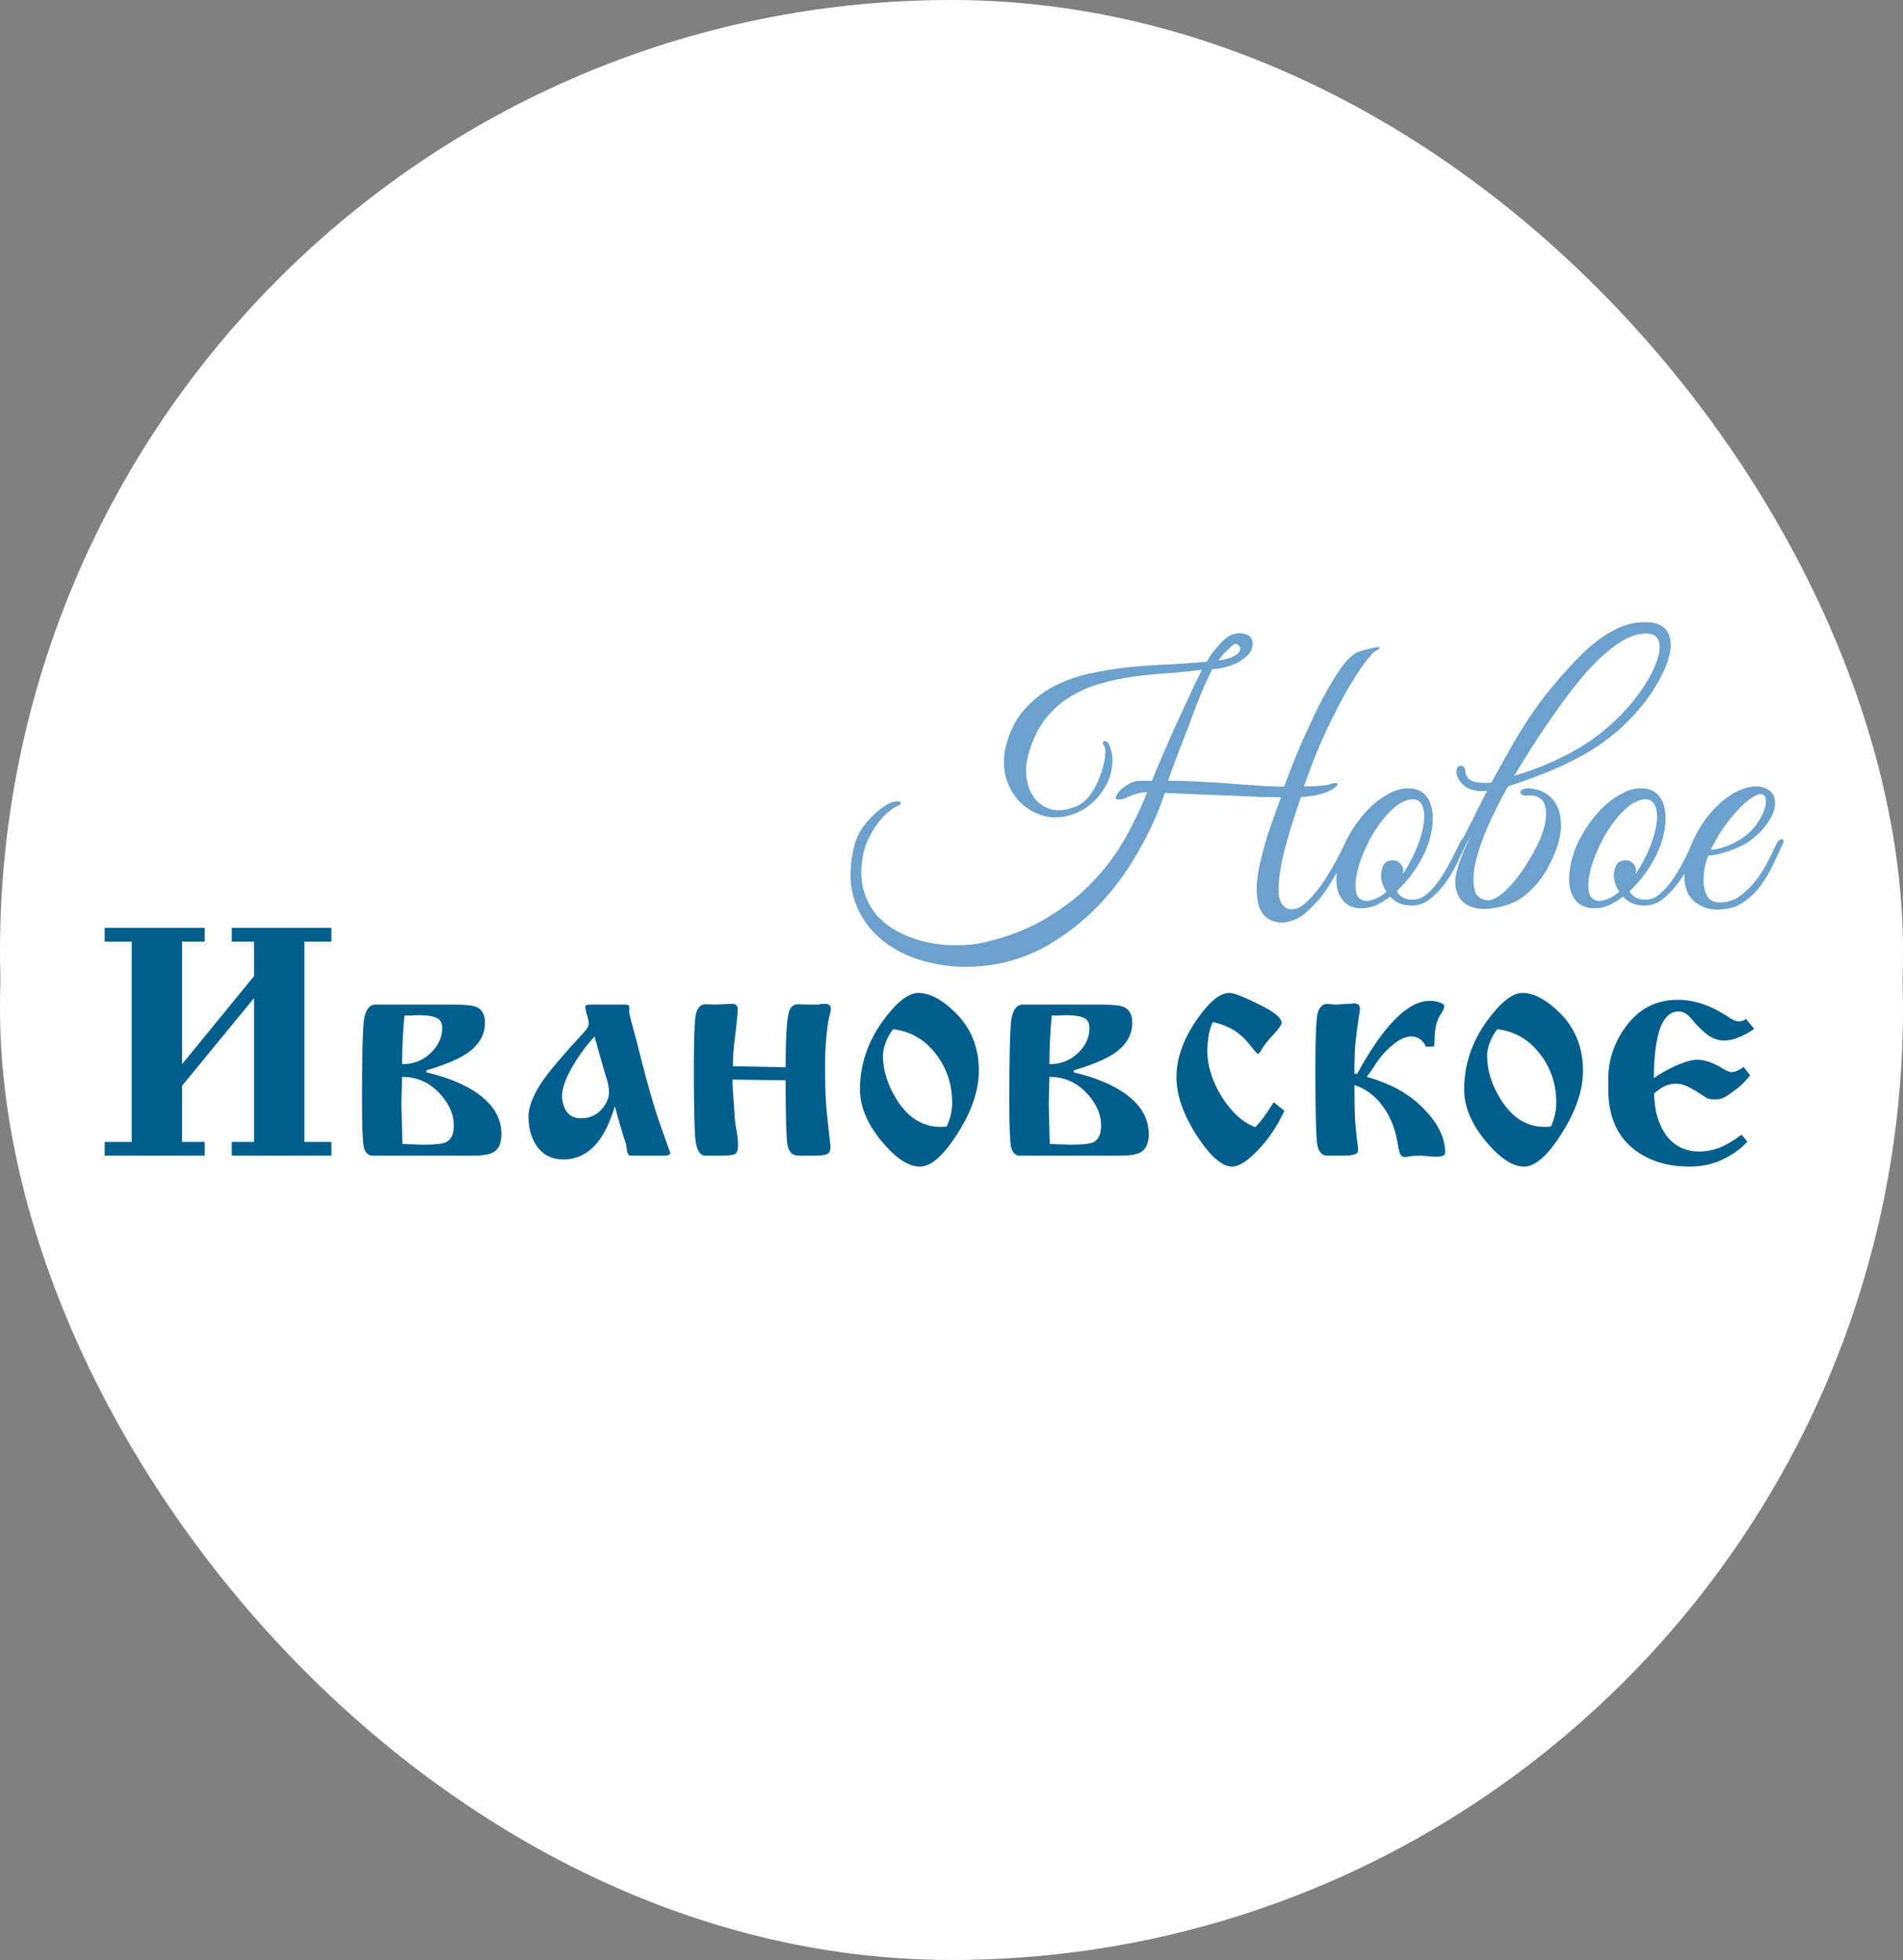 <svg width="100" height="103" viewBox="0 0 100 103" fill="none" xmlns="http://www.w3.org/2000/svg">
<rect x="0" y="0" width="100" height="103" fill="#808080" stroke="none"/>
<rect y="3" width="100" height="100" rx="50" fill="white"/>
<g clip-path="url(#clip0_3010_2151)">
<path d="M58.826 54.811H47.628H38.254C37.916 54.811 37.582 54.743 37.269 54.612C36.957 54.481 36.674 54.288 36.435 54.046C36.196 53.803 36.007 53.515 35.878 53.198C35.748 52.881 35.682 52.541 35.682 52.198V40.119C35.682 39.755 35.757 39.395 35.902 39.062C36.047 38.729 36.259 38.43 36.523 38.185L46.809 28.683C47.281 28.244 47.898 28 48.539 28C49.179 28 49.796 28.244 50.269 28.683L60.556 38.185C60.821 38.431 61.032 38.729 61.177 39.062C61.322 39.395 61.397 39.755 61.398 40.119V52.198C61.398 52.891 61.127 53.556 60.644 54.045C60.162 54.535 59.508 54.811 58.826 54.811ZM53.168 51.675L58.312 51.675V40.35L48.539 31.323L38.768 40.35V51.675L43.91 51.675C43.91 51.675 53.082 51.617 53.168 51.675Z" fill="url(#paint0_linear_3010_2151)"/>
<path d="M61.553 54.811H50.355H40.981C40.643 54.811 40.309 54.743 39.997 54.612C39.685 54.481 39.401 54.288 39.162 54.046C38.924 53.803 38.734 53.515 38.605 53.198C38.476 52.881 38.409 52.541 38.409 52.198V40.119C38.409 39.755 38.484 39.395 38.629 39.062C38.774 38.729 38.986 38.43 39.251 38.185L49.536 28.683C50.008 28.244 50.626 28 51.266 28C51.907 28 52.524 28.244 52.996 28.683L63.283 38.185C63.548 38.431 63.76 38.729 63.905 39.062C64.049 39.395 64.124 39.755 64.125 40.119V52.198C64.125 52.891 63.854 53.556 63.372 54.045C62.889 54.535 62.235 54.811 61.553 54.811ZM55.895 51.675L61.039 51.675V40.35L51.266 31.323L41.495 40.35V51.675L46.637 51.675C46.637 51.675 55.81 51.617 55.895 51.675Z" fill="url(#paint1_linear_3010_2151)"/>
<path d="M16.862 67.349H19.797L18.238 62.846H18.139L16.43 67.134C16.381 67.299 16.497 67.349 16.862 67.349ZM15.07 70.726C14.805 71.421 15.585 71.488 16.215 71.521C16.314 71.62 16.314 71.968 16.215 72.067C15.601 72.051 14.772 72.034 14.092 72.034C13.578 72.034 13.047 72.051 12.616 72.067C12.516 71.968 12.516 71.62 12.616 71.521C13.329 71.471 13.843 71.372 14.274 70.345L18.039 61.472C18.255 61.472 18.703 61.29 18.951 61.141L22.368 70.61C22.65 71.421 23.214 71.471 23.861 71.521C23.96 71.62 23.96 71.968 23.861 72.067C23.28 72.051 22.65 72.034 21.97 72.034C21.323 72.034 20.411 72.051 19.797 72.067C19.698 71.968 19.698 71.62 19.797 71.521C20.577 71.471 21.207 71.421 21.025 70.842L20.063 68.044H16.563C16.165 68.044 16.066 68.111 15.983 68.326L15.07 70.726ZM26.47 61.356H29.87C29.87 61.356 31.214 61.339 31.861 61.323C31.944 61.886 32.027 62.531 32.109 63.922C31.944 64.005 31.778 64.021 31.628 63.988C31.28 62.846 31.015 62.018 29.771 62.018H27.781C27.382 62.018 27.183 62.184 27.183 62.581V70.014C27.183 71.388 27.465 71.471 28.627 71.521C28.726 71.62 28.726 71.968 28.627 72.067C27.963 72.051 27.101 72.034 26.487 72.034C25.857 72.034 24.977 72.051 24.331 72.067C24.231 71.968 24.231 71.62 24.331 71.521C25.492 71.471 25.774 71.388 25.774 70.014V63.376C25.774 62.002 25.492 61.919 24.331 61.869C24.231 61.77 24.231 61.422 24.331 61.323C25.16 61.339 26.47 61.356 26.47 61.356ZM35.813 67.349H38.748L37.189 62.846H37.09L35.381 67.134C35.332 67.299 35.448 67.349 35.813 67.349ZM34.021 70.726C33.756 71.421 34.535 71.488 35.166 71.521C35.265 71.62 35.265 71.968 35.166 72.067C34.552 72.051 33.723 72.034 33.043 72.034C32.529 72.034 31.998 72.051 31.567 72.067C31.467 71.968 31.467 71.62 31.567 71.521C32.28 71.471 32.794 71.372 33.225 70.345L36.99 61.472C37.206 61.472 37.654 61.29 37.903 61.141L41.319 70.61C41.601 71.421 42.165 71.471 42.812 71.521C42.911 71.62 42.911 71.968 42.812 72.067C42.231 72.051 41.601 72.034 40.921 72.034C40.274 72.034 39.362 72.051 38.748 72.067C38.649 71.968 38.649 71.62 38.748 71.521C39.528 71.471 40.158 71.421 39.976 70.842L39.014 68.044H35.514C35.116 68.044 35.017 68.111 34.934 68.326L34.021 70.726ZM46.118 62.862V66.72C46.3 66.769 46.964 66.803 47.378 66.803C48.987 66.803 49.85 66.074 49.85 64.286C49.85 62.184 48.705 61.803 47.561 61.803C46.367 61.803 46.118 62.382 46.118 62.862ZM44.708 63.376C44.708 62.002 44.426 61.919 43.265 61.869C43.165 61.77 43.165 61.422 43.265 61.323C43.928 61.339 44.791 61.356 45.405 61.356C46.068 61.356 47.03 61.24 47.677 61.24C50.745 61.24 51.392 63.011 51.392 63.988C51.392 65.395 50.48 67.365 47.461 67.365C46.881 67.365 46.483 67.316 46.118 67.2V70.014C46.118 71.388 46.516 71.455 47.81 71.521C47.909 71.62 47.909 71.968 47.81 72.067C46.98 72.051 46.002 72.034 45.421 72.034C44.824 72.034 44.011 72.051 43.265 72.067C43.165 71.968 43.165 71.62 43.265 71.521C44.426 71.471 44.708 71.388 44.708 70.014V63.376ZM61.875 70.014C61.875 71.388 62.157 71.471 63.318 71.521C63.417 71.62 63.417 71.968 63.318 72.067C62.572 72.051 61.759 72.034 61.178 72.034C60.565 72.034 59.768 72.051 59.022 72.067C58.922 71.968 58.922 71.62 59.022 71.521C60.183 71.471 60.465 71.388 60.465 70.014V64.121C60.332 64.17 60.249 64.237 60.166 64.336L55.639 69.965C55.439 70.213 55.274 70.345 55.157 70.743C55.274 71.421 55.655 71.488 56.567 71.521C56.667 71.62 56.667 71.968 56.567 72.067C55.821 72.051 55.008 72.034 54.428 72.034C53.814 72.034 53.018 72.051 52.272 72.067C52.172 71.968 52.172 71.62 52.272 71.521C53.432 71.471 53.715 71.388 53.715 70.014V63.376C53.715 62.002 53.432 61.919 52.272 61.869C52.172 61.77 52.172 61.422 52.272 61.323C53.051 61.339 53.847 61.356 54.411 61.356C55.041 61.356 55.838 61.339 56.567 61.323C56.667 61.422 56.667 61.77 56.567 61.869C55.406 61.919 55.124 62.002 55.124 63.376V69.269C55.191 69.269 55.29 69.22 55.406 69.087L59.968 63.425C60.15 63.194 60.316 62.895 60.399 62.631C60.283 61.968 59.918 61.919 59.022 61.869C58.922 61.77 58.922 61.422 59.022 61.323C59.802 61.339 60.598 61.356 61.162 61.356C61.792 61.356 62.588 61.339 63.318 61.323C63.417 61.422 63.417 61.77 63.318 61.869C62.157 61.919 61.875 62.002 61.875 63.376V70.014ZM73.982 70.014C73.982 71.388 74.264 71.471 75.425 71.521C75.525 71.62 75.525 71.968 75.425 72.067C74.695 72.051 73.899 72.034 73.285 72.034C72.655 72.034 71.876 72.051 71.129 72.067C71.03 71.968 71.03 71.62 71.129 71.521C72.29 71.471 72.572 71.388 72.572 70.014V66.72H66.9V70.014C66.9 71.388 67.182 71.471 68.343 71.521C68.442 71.62 68.442 71.968 68.343 72.067C67.613 72.051 66.8 72.034 66.203 72.034C65.573 72.034 64.777 72.051 64.047 72.067C63.947 71.968 63.947 71.62 64.047 71.521C65.208 71.471 65.49 71.388 65.49 70.014V63.376C65.49 62.002 65.208 61.919 64.047 61.869C63.947 61.77 63.947 61.422 64.047 61.323C64.677 61.339 65.357 61.356 66.187 61.356C67.032 61.356 67.713 61.339 68.343 61.323C68.442 61.422 68.442 61.77 68.343 61.869C67.182 61.919 66.9 62.002 66.9 63.376V66.024H72.572V63.376C72.572 62.002 72.29 61.919 71.129 61.869C71.03 61.77 71.03 61.422 71.129 61.323C71.859 61.339 72.639 61.356 73.269 61.356C73.899 61.356 74.745 61.339 75.425 61.323C75.525 61.422 75.525 61.77 75.425 61.869C74.264 61.919 73.982 62.002 73.982 63.376V70.014ZM81.337 61.737C79.695 61.737 78.053 63.144 78.053 66.621C78.053 69.799 79.961 71.604 81.984 71.604C83.875 71.604 85.302 69.865 85.302 66.902C85.302 63.558 83.527 61.737 81.337 61.737ZM86.894 66.587C86.894 67.978 86.529 69.187 85.865 70.114C84.953 71.421 83.477 72.2 81.653 72.2C78.833 72.2 76.461 70.163 76.461 66.902C76.461 63.707 78.335 61.141 81.553 61.141C84.522 61.141 86.894 63.16 86.894 66.587Z" fill="black"/>
</g>
<rect width="100" height="100" rx="50" fill="white"/>
<g clip-path="url(#clip1_3010_2151)">
<path d="M91.75 53.548L92.182 54.069C91.906 54.261 91.63 54.412 91.354 54.52C91.09 54.628 90.838 54.682 90.598 54.682C90.334 54.682 90.076 54.603 89.824 54.447C89.584 54.279 89.356 54.076 89.14 53.836C88.924 53.584 88.786 53.428 88.726 53.367C88.558 53.224 88.39 53.152 88.222 53.152C87.694 53.152 87.328 53.578 87.124 54.43C86.98 55.018 86.908 55.762 86.908 56.662C87.172 56.458 87.526 56.254 87.97 56.05C88.486 55.81 88.888 55.69 89.176 55.69C89.392 55.69 89.614 55.731 89.842 55.816C90.07 55.9 90.292 56.008 90.508 56.14C90.724 56.272 90.88 56.338 90.976 56.338C91.084 56.338 91.192 56.314 91.3 56.266C91.408 56.218 91.516 56.152 91.624 56.068L91.966 56.517C91.774 56.745 91.612 56.92 91.48 57.04C91.36 57.148 91.198 57.274 90.994 57.418C90.802 57.562 90.646 57.658 90.526 57.706C90.418 57.754 90.292 57.778 90.148 57.778C89.956 57.778 89.818 57.76 89.734 57.724C89.662 57.688 89.536 57.609 89.356 57.489C89.176 57.37 88.996 57.262 88.816 57.166C88.552 57.022 88.306 56.95 88.078 56.95C87.826 56.95 87.58 57.016 87.34 57.148C87.22 57.22 87.082 57.322 86.926 57.454C86.926 58.318 87.13 59.044 87.538 59.632C87.958 60.219 88.546 60.514 89.302 60.514C89.626 60.514 89.962 60.453 90.31 60.334C90.658 60.202 91.06 59.968 91.516 59.632L91.822 59.992C91.474 60.376 91.042 60.688 90.526 60.928C90.01 61.18 89.422 61.306 88.762 61.306C87.73 61.306 86.842 61.06 86.098 60.568C85.042 59.86 84.514 58.756 84.514 57.256V56.68C84.514 55.744 84.796 54.867 85.36 54.051C86.056 53.044 86.992 52.54 88.168 52.54C88.696 52.54 89.224 52.648 89.752 52.864C90.016 52.972 90.346 53.145 90.742 53.386C90.994 53.578 91.204 53.673 91.372 53.673C91.504 53.673 91.63 53.632 91.75 53.548Z" fill="#015E8D"/>
<path d="M76.938 57.256C76.938 55.948 77.346 54.736 78.162 53.62C78.87 52.66 79.481 52.18 79.998 52.18C80.573 52.18 81.198 52.498 81.87 53.134C82.746 53.962 83.183 55.006 83.183 56.266C83.183 57.298 82.811 58.396 82.067 59.56C81.335 60.724 80.675 61.306 80.088 61.306C79.487 61.306 78.822 60.868 78.09 59.992C77.322 59.068 76.938 58.156 76.938 57.256ZM78.683 54.088C78.516 54.292 78.383 54.526 78.287 54.79C78.192 55.042 78.144 55.27 78.144 55.474C78.144 56.242 78.383 57.01 78.864 57.778C79.463 58.738 80.231 59.218 81.168 59.218C81.311 59.218 81.419 59.212 81.492 59.2C81.588 59.008 81.659 58.804 81.707 58.588C81.755 58.372 81.779 58.156 81.779 57.94C81.779 56.992 81.504 56.152 80.951 55.42C80.364 54.64 79.608 54.196 78.683 54.088Z" fill="#015E8D"/>
<path d="M71.173 56.428H71.317C72.085 55.024 72.817 54.004 73.513 53.368C74.077 52.852 74.617 52.594 75.133 52.594C75.325 52.594 75.499 52.624 75.655 52.684C75.811 52.732 75.889 52.792 75.889 52.864C75.889 52.984 75.841 53.11 75.745 53.242C75.505 53.578 75.385 54.04 75.385 54.628L75.367 54.988L74.935 55.006C74.767 54.646 74.503 54.466 74.143 54.466C73.855 54.466 73.519 54.628 73.135 54.952C72.763 55.264 72.445 55.642 72.181 56.086L71.821 56.59C72.985 56.914 73.921 57.412 74.629 58.084C75.505 58.912 75.943 59.74 75.943 60.568C75.943 60.712 75.799 60.784 75.511 60.784H75.295L74.683 60.73C74.443 60.73 74.245 60.742 74.089 60.766C73.945 60.79 73.855 60.802 73.819 60.802C73.711 60.802 73.633 60.754 73.585 60.658C73.537 60.562 73.489 60.364 73.441 60.064C73.321 59.32 73.063 58.678 72.667 58.138C72.271 57.586 71.773 57.214 71.173 57.022C71.173 57.778 71.185 58.402 71.209 58.894C71.245 59.374 71.293 59.824 71.353 60.244C71.377 60.424 71.365 60.538 71.317 60.586C71.221 60.682 70.969 60.73 70.561 60.73H69.751C69.451 60.73 69.271 60.514 69.211 60.082C69.151 59.638 69.121 58.336 69.121 56.176C69.121 54.616 69.157 53.656 69.229 53.296C69.313 52.936 69.487 52.756 69.751 52.756L70.201 52.792L71.065 52.738C71.161 52.726 71.221 52.726 71.245 52.738C71.389 52.774 71.461 52.858 71.461 52.99C71.461 53.098 71.431 53.326 71.371 53.674C71.323 54.01 71.275 54.382 71.227 54.79C71.191 55.198 71.173 55.744 71.173 56.428Z" fill="#015E8D"/>
<path d="M66.933 57.922L67.491 58.372C67.119 59.176 66.657 59.866 66.105 60.442C65.553 61.018 65.103 61.306 64.755 61.306C64.215 61.306 63.591 60.76 62.883 59.668C62.175 58.564 61.821 57.544 61.821 56.608C61.821 55.636 62.169 54.64 62.865 53.62C63.525 52.66 64.101 52.18 64.593 52.18C64.833 52.18 65.349 52.378 66.141 52.774C66.945 53.158 67.347 53.488 67.347 53.764C67.347 53.86 67.185 54.082 66.861 54.43C66.621 54.682 66.429 54.928 66.285 55.168C66.201 55.312 66.141 55.384 66.105 55.384C66.069 55.384 65.943 55.246 65.727 54.97C65.511 54.694 65.295 54.472 65.079 54.304C64.719 54.028 64.269 53.83 63.729 53.71C63.621 53.938 63.543 54.208 63.495 54.52C63.459 54.832 63.441 55.06 63.441 55.204C63.441 55.996 63.693 56.806 64.197 57.634C64.713 58.45 65.301 58.984 65.961 59.236C66.117 59.08 66.273 58.894 66.429 58.678C66.525 58.546 66.615 58.414 66.699 58.282L66.933 57.922Z" fill="#015E8D"/>
<path d="M53.758 52.792H57.862C58.462 52.792 58.858 52.834 59.05 52.918C59.35 53.05 59.5 53.326 59.5 53.746C59.5 54.382 59.188 54.916 58.564 55.348C58.108 55.66 57.394 55.96 56.422 56.248V56.356C57.406 56.584 58.216 56.896 58.852 57.292C59.86 57.916 60.364 58.684 60.364 59.596C60.364 60.088 60.214 60.412 59.914 60.568C59.71 60.676 59.35 60.73 58.834 60.73H53.596C53.356 60.73 53.2 60.574 53.128 60.262C53.068 59.938 53.038 59.116 53.038 57.796C53.038 55.48 53.074 54.07 53.146 53.566C53.23 53.05 53.434 52.792 53.758 52.792ZM55.144 55.924C55.768 55.924 56.29 55.708 56.71 55.276C57.07 54.904 57.25 54.49 57.25 54.034C57.25 53.758 57.154 53.578 56.962 53.494C56.77 53.398 56.464 53.35 56.044 53.35C55.888 53.35 55.744 53.356 55.612 53.368C55.48 53.368 55.366 53.368 55.27 53.368C55.186 54.172 55.144 55.024 55.144 55.924ZM55.162 60.118L56.242 60.154C56.866 60.154 57.268 60.112 57.448 60.028C57.724 59.896 57.862 59.602 57.862 59.146C57.862 58.582 57.634 58.042 57.178 57.526C56.626 56.902 55.948 56.59 55.144 56.59L55.108 58.012L55.162 60.118Z" fill="#015E8D"/>
<path d="M45.191 57.256C45.191 55.948 45.599 54.736 46.415 53.62C47.123 52.66 47.735 52.18 48.251 52.18C48.827 52.18 49.451 52.498 50.123 53.134C50.999 53.962 51.437 55.006 51.437 56.266C51.437 57.298 51.065 58.396 50.321 59.56C49.589 60.724 48.929 61.306 48.341 61.306C47.741 61.306 47.075 60.868 46.343 59.992C45.575 59.068 45.191 58.156 45.191 57.256ZM46.937 54.088C46.769 54.292 46.637 54.526 46.541 54.79C46.445 55.042 46.397 55.27 46.397 55.474C46.397 56.242 46.637 57.01 47.117 57.778C47.717 58.738 48.485 59.218 49.421 59.218C49.565 59.218 49.673 59.212 49.745 59.2C49.841 59.008 49.913 58.804 49.961 58.588C50.009 58.372 50.033 58.156 50.033 57.94C50.033 56.992 49.757 56.152 49.205 55.42C48.617 54.64 47.861 54.196 46.937 54.088Z" fill="#015E8D"/>
<path d="M41.284 56.77L38.494 56.734C38.494 56.974 38.5 57.172 38.512 57.328C38.572 58.12 38.602 58.534 38.602 58.57C38.602 58.762 38.632 59.02 38.692 59.344C38.752 59.656 38.782 59.956 38.782 60.244C38.782 60.436 38.734 60.568 38.638 60.64C38.542 60.7 38.284 60.73 37.864 60.73H37.072C36.796 60.73 36.622 60.472 36.55 59.956C36.49 59.44 36.46 58.18 36.46 56.176C36.46 54.592 36.496 53.632 36.568 53.296C36.652 52.948 36.82 52.774 37.072 52.774L37.576 52.792L38.35 52.756H38.53C38.686 52.78 38.764 52.864 38.764 53.008C38.764 53.272 38.71 53.824 38.602 54.664C38.542 55.132 38.512 55.588 38.512 56.032L41.284 56.086C41.284 54.61 41.338 53.656 41.446 53.224C41.518 52.924 41.686 52.774 41.95 52.774L42.454 52.792H42.742C42.826 52.792 42.91 52.792 42.994 52.792C43.102 52.768 43.18 52.756 43.228 52.756H43.426C43.582 52.78 43.66 52.864 43.66 53.008C43.66 53.08 43.636 53.206 43.588 53.386C43.54 53.566 43.504 53.77 43.48 53.998C43.396 54.598 43.354 55.306 43.354 56.122C43.354 57.07 43.384 57.838 43.444 58.426C43.504 59.014 43.57 59.62 43.642 60.244C43.642 60.472 43.576 60.61 43.444 60.658C43.324 60.706 43.09 60.73 42.742 60.73H41.95C41.638 60.73 41.446 60.532 41.374 60.136C41.314 59.728 41.284 58.606 41.284 56.77Z" fill="#015E8D"/>
<path d="M31.102 52.792H32.847C32.968 52.792 33.039 52.822 33.063 52.882C33.063 53.014 33.063 53.122 33.063 53.206C33.075 53.278 33.111 53.434 33.172 53.674L33.441 54.664L33.568 55.168C33.952 56.704 34.3 57.94 34.611 58.876C34.816 59.452 35.02 60.022 35.224 60.586C35.224 60.682 35.109 60.73 34.882 60.73H33.136C33.051 60.73 32.992 60.658 32.956 60.514C32.931 60.37 32.913 60.244 32.901 60.136C32.83 59.932 32.77 59.746 32.721 59.578L32.523 58.912L32.307 58.138C32.056 58.978 31.744 59.62 31.372 60.064C30.892 60.64 30.303 60.928 29.608 60.928C28.959 60.928 28.474 60.664 28.149 60.136C27.898 59.728 27.771 59.248 27.771 58.696C27.771 58.132 28.047 57.46 28.599 56.68C28.791 56.404 29.23 55.876 29.913 55.096C29.974 55.024 30.22 54.754 30.651 54.286C30.843 54.082 30.939 53.92 30.939 53.8C30.939 53.728 30.927 53.65 30.904 53.566C30.892 53.47 30.861 53.362 30.814 53.242C30.777 53.11 30.759 52.99 30.759 52.882C30.759 52.822 30.873 52.792 31.102 52.792ZM31.245 54.466C30.753 55.006 30.346 55.57 30.021 56.158C29.698 56.734 29.535 57.214 29.535 57.598C29.535 57.886 29.613 58.156 29.77 58.408C29.938 58.648 30.195 58.768 30.544 58.768C30.988 58.768 31.354 58.6 31.642 58.264C31.881 57.988 32.002 57.694 32.002 57.382C32.002 57.19 31.965 56.974 31.893 56.734C31.822 56.494 31.762 56.296 31.713 56.14L31.497 55.384L31.245 54.466Z" fill="#015E8D"/>
<path d="M19.743 52.792H23.847C24.447 52.792 24.843 52.834 25.035 52.918C25.335 53.05 25.485 53.326 25.485 53.746C25.485 54.382 25.173 54.916 24.549 55.348C24.093 55.66 23.379 55.96 22.407 56.248V56.356C23.391 56.584 24.201 56.896 24.837 57.292C25.845 57.916 26.349 58.684 26.349 59.596C26.349 60.088 26.199 60.412 25.899 60.568C25.695 60.676 25.335 60.73 24.819 60.73H19.581C19.341 60.73 19.185 60.574 19.113 60.262C19.053 59.938 19.023 59.116 19.023 57.796C19.023 55.48 19.059 54.07 19.131 53.566C19.215 53.05 19.419 52.792 19.743 52.792ZM21.129 55.924C21.753 55.924 22.275 55.708 22.695 55.276C23.055 54.904 23.235 54.49 23.235 54.034C23.235 53.758 23.139 53.578 22.947 53.494C22.755 53.398 22.449 53.35 22.029 53.35C21.873 53.35 21.729 53.356 21.597 53.368C21.465 53.368 21.351 53.368 21.255 53.368C21.171 54.172 21.129 55.024 21.129 55.924ZM21.147 60.118L22.227 60.154C22.851 60.154 23.253 60.112 23.433 60.028C23.709 59.896 23.847 59.602 23.847 59.146C23.847 58.582 23.619 58.042 23.163 57.526C22.611 56.902 21.933 56.59 21.129 56.59L21.093 58.012L21.147 60.118Z" fill="#015E8D"/>
<path d="M13.348 52.45L9.568 57.058V60.01H10.756V60.73H5.5V60.01H6.922V49.48H5.5V48.76H10.756V49.48H9.568V55.924L13.348 51.298V49.48H12.178V48.76H17.416V49.48H15.994V60.01H17.416V60.73H12.178V60.01H13.348V52.45Z" fill="#015E8D"/>
<path d="M93.677 44.364C93.509 44.724 93.329 45.108 93.137 45.516C92.945 45.911 92.717 46.283 92.453 46.632C92.189 46.968 91.877 47.249 91.517 47.477C91.169 47.694 90.743 47.801 90.239 47.801C89.783 47.801 89.381 47.657 89.033 47.37C88.697 47.081 88.523 46.65 88.511 46.074C88.511 45.809 88.541 45.528 88.601 45.227C88.673 44.928 88.769 44.633 88.889 44.346C89.021 44.045 89.171 43.758 89.339 43.481C89.507 43.206 89.693 42.947 89.897 42.708C90.125 42.444 90.377 42.203 90.653 41.987C90.929 41.772 91.205 41.609 91.481 41.502C91.757 41.382 92.021 41.322 92.273 41.322C92.537 41.322 92.771 41.394 92.975 41.538C93.143 41.669 93.239 41.837 93.263 42.041C93.299 42.245 93.269 42.474 93.173 42.725C93.077 42.965 92.927 43.212 92.723 43.464C92.519 43.715 92.273 43.95 91.985 44.166C91.841 44.273 91.667 44.376 91.463 44.471C91.271 44.568 91.067 44.651 90.851 44.724C90.635 44.795 90.431 44.855 90.239 44.904C90.047 44.94 89.891 44.958 89.771 44.958C89.699 45.126 89.633 45.347 89.573 45.623C89.525 45.9 89.507 46.169 89.519 46.434C89.543 46.697 89.615 46.931 89.735 47.136C89.867 47.328 90.083 47.423 90.383 47.423C90.779 47.423 91.133 47.309 91.445 47.081C91.769 46.842 92.051 46.559 92.291 46.236C92.543 45.911 92.753 45.575 92.921 45.227C93.101 44.88 93.245 44.586 93.353 44.346C93.389 44.261 93.431 44.202 93.479 44.166C93.539 44.117 93.587 44.093 93.623 44.093C93.671 44.093 93.701 44.117 93.713 44.166C93.737 44.202 93.725 44.267 93.677 44.364ZM91.805 43.859C92.045 43.656 92.243 43.428 92.399 43.175C92.567 42.923 92.681 42.69 92.741 42.474C92.801 42.258 92.813 42.078 92.777 41.934C92.741 41.789 92.651 41.724 92.507 41.736C92.363 41.736 92.165 41.831 91.913 42.023C91.661 42.203 91.349 42.516 90.977 42.959C90.737 43.248 90.515 43.559 90.311 43.895C90.119 44.231 89.981 44.483 89.897 44.651C89.981 44.651 90.095 44.639 90.239 44.615C90.383 44.58 90.545 44.532 90.725 44.471C90.905 44.4 91.085 44.316 91.265 44.219C91.457 44.111 91.637 43.992 91.805 43.859Z" fill="#6BA1CC"/>
<path d="M89.268 44.346C89.196 44.514 89.076 44.778 88.908 45.138C88.752 45.498 88.554 45.858 88.314 46.218C88.074 46.578 87.792 46.895 87.468 47.172C87.156 47.447 86.814 47.586 86.442 47.586C86.166 47.586 85.932 47.544 85.74 47.459C85.56 47.364 85.41 47.249 85.29 47.117C85.038 47.309 84.78 47.465 84.516 47.586C84.252 47.694 83.988 47.742 83.724 47.73C83.376 47.718 83.1 47.615 82.896 47.423C82.704 47.231 82.572 46.986 82.5 46.685C82.44 46.373 82.44 46.026 82.5 45.642C82.56 45.245 82.674 44.849 82.842 44.453C83.022 44.045 83.244 43.656 83.508 43.283C83.772 42.911 84.054 42.587 84.354 42.312C84.666 42.035 84.984 41.82 85.308 41.663C85.632 41.495 85.95 41.417 86.262 41.429C86.598 41.429 86.868 41.526 87.072 41.718C87.276 41.91 87.408 42.161 87.468 42.474C87.54 42.785 87.546 43.139 87.486 43.535C87.426 43.919 87.312 44.309 87.144 44.706C87.012 45.017 86.814 45.371 86.55 45.767C86.286 46.151 85.98 46.505 85.632 46.83C85.788 47.13 86.07 47.279 86.478 47.279C86.766 47.279 87.036 47.16 87.288 46.919C87.552 46.679 87.792 46.392 88.008 46.056C88.224 45.719 88.416 45.377 88.584 45.029C88.752 44.681 88.89 44.4 88.998 44.184C89.046 44.087 89.118 44.057 89.214 44.093C89.31 44.13 89.328 44.214 89.268 44.346ZM86.64 42.023C86.448 41.975 86.238 42.005 86.01 42.114C85.782 42.209 85.554 42.371 85.326 42.599C85.098 42.816 84.876 43.08 84.66 43.392C84.444 43.691 84.252 44.022 84.084 44.382C83.904 44.754 83.76 45.108 83.652 45.444C83.556 45.767 83.496 46.062 83.472 46.325C83.448 46.59 83.466 46.812 83.526 46.992C83.586 47.16 83.7 47.267 83.868 47.316C84.036 47.364 84.228 47.346 84.444 47.261C84.66 47.178 84.876 47.045 85.092 46.865C84.996 46.721 84.924 46.572 84.876 46.416C84.828 46.26 84.804 46.115 84.804 45.983C84.816 45.779 84.864 45.599 84.948 45.444C85.044 45.288 85.206 45.209 85.434 45.209C85.59 45.209 85.716 45.264 85.812 45.371C85.92 45.48 85.974 45.605 85.974 45.749C85.974 45.785 85.968 45.822 85.956 45.858C85.956 45.882 85.95 45.911 85.938 45.947C86.142 45.648 86.328 45.324 86.496 44.975C86.676 44.603 86.814 44.249 86.91 43.913C87.006 43.578 87.06 43.278 87.072 43.014C87.084 42.749 87.054 42.533 86.982 42.365C86.91 42.185 86.796 42.072 86.64 42.023Z" fill="#6BA1CC"/>
<path d="M79.571 40.764C80.543 40.488 81.521 40.092 82.505 39.576C83.501 39.048 84.401 38.37 85.205 37.542C85.637 37.098 86.015 36.63 86.339 36.138C86.675 35.634 86.915 35.172 87.059 34.752C87.215 34.332 87.251 33.984 87.167 33.708C87.095 33.432 86.873 33.294 86.501 33.294C86.105 33.294 85.691 33.42 85.259 33.672C84.839 33.924 84.413 34.26 83.981 34.68C83.549 35.1 83.123 35.58 82.703 36.12C82.295 36.648 81.899 37.188 81.515 37.74C81.131 38.292 80.771 38.832 80.435 39.36C80.111 39.888 79.823 40.356 79.571 40.764ZM78.149 41.556C78.593 40.704 79.085 39.816 79.625 38.892C80.165 37.968 80.735 37.128 81.335 36.372C81.731 35.892 82.127 35.436 82.523 35.004C82.919 34.56 83.315 34.176 83.711 33.852C84.119 33.516 84.533 33.246 84.953 33.042C85.373 32.838 85.811 32.724 86.267 32.7C86.711 32.676 87.053 32.736 87.293 32.88C87.533 33.024 87.683 33.228 87.743 33.492C87.815 33.756 87.809 34.068 87.725 34.428C87.641 34.776 87.497 35.148 87.293 35.544C87.101 35.928 86.855 36.324 86.555 36.732C86.255 37.14 85.925 37.524 85.565 37.884C84.785 38.664 83.891 39.318 82.883 39.846C81.887 40.374 80.675 40.866 79.247 41.322C79.115 41.574 78.983 41.814 78.851 42.042C78.731 42.27 78.623 42.486 78.527 42.69C78.299 43.146 78.089 43.632 77.897 44.148C77.705 44.652 77.567 45.132 77.483 45.588C77.411 46.032 77.411 46.416 77.483 46.74C77.555 47.052 77.747 47.238 78.059 47.298C78.455 47.382 78.971 47.04 79.607 46.272C79.859 45.972 80.105 45.618 80.345 45.21C80.597 44.79 80.801 44.4 80.957 44.04C81.077 43.74 81.161 43.452 81.209 43.176C81.257 42.9 81.257 42.654 81.209 42.438C81.173 42.222 81.077 42.06 80.921 41.952C80.777 41.832 80.561 41.784 80.273 41.808C80.141 41.82 80.039 41.802 79.967 41.754C79.907 41.706 79.883 41.658 79.895 41.61C79.907 41.55 79.961 41.502 80.057 41.466C80.165 41.418 80.321 41.412 80.525 41.448C80.849 41.496 81.119 41.604 81.335 41.772C81.551 41.928 81.713 42.126 81.821 42.366C81.941 42.594 82.007 42.852 82.019 43.14C82.043 43.416 82.025 43.698 81.965 43.986C81.881 44.37 81.749 44.754 81.569 45.138C81.401 45.522 81.191 45.882 80.939 46.218C80.687 46.554 80.399 46.848 80.075 47.1C79.751 47.34 79.403 47.508 79.031 47.604C78.515 47.748 78.077 47.796 77.717 47.748C77.369 47.7 77.093 47.586 76.889 47.406C76.697 47.226 76.571 46.998 76.511 46.722C76.451 46.434 76.463 46.128 76.547 45.804C76.619 45.528 76.721 45.222 76.853 44.886C76.997 44.55 77.159 44.196 77.339 43.824C76.919 44.616 76.553 45.288 76.241 45.84C75.929 46.38 75.683 46.734 75.503 46.902C75.431 46.962 75.377 46.962 75.341 46.902C75.293 46.83 75.299 46.752 75.359 46.668C75.539 46.428 75.737 46.122 75.953 45.75C76.169 45.378 76.397 44.97 76.637 44.526C76.877 44.07 77.123 43.59 77.375 43.086C77.627 42.57 77.885 42.06 78.149 41.556ZM78.185 41.556C77.921 41.592 77.663 41.58 77.411 41.52C77.159 41.46 76.949 41.328 76.781 41.124C76.697 41.028 76.631 40.926 76.583 40.818C76.535 40.698 76.523 40.578 76.547 40.458C76.559 40.374 76.589 40.314 76.637 40.278C76.697 40.242 76.751 40.23 76.799 40.242C76.859 40.254 76.907 40.284 76.943 40.332C76.979 40.368 76.997 40.428 76.997 40.512V40.548C77.045 40.836 77.207 41.016 77.483 41.088C77.771 41.148 78.077 41.16 78.401 41.124L78.185 41.556Z" fill="#6BA1CC"/>
<path d="M77.034 44.346C76.962 44.514 76.841 44.778 76.674 45.138C76.517 45.498 76.32 45.858 76.079 46.218C75.84 46.578 75.558 46.895 75.234 47.172C74.921 47.447 74.579 47.586 74.207 47.586C73.931 47.586 73.698 47.544 73.505 47.459C73.326 47.364 73.175 47.249 73.055 47.117C72.803 47.309 72.546 47.465 72.281 47.586C72.017 47.694 71.754 47.742 71.49 47.73C71.141 47.718 70.865 47.615 70.662 47.423C70.469 47.231 70.338 46.986 70.266 46.685C70.206 46.373 70.206 46.026 70.266 45.642C70.326 45.245 70.439 44.849 70.608 44.453C70.787 44.045 71.01 43.656 71.273 43.283C71.537 42.911 71.82 42.587 72.12 42.312C72.431 42.035 72.749 41.82 73.073 41.663C73.397 41.495 73.716 41.417 74.028 41.429C74.364 41.429 74.633 41.526 74.838 41.718C75.041 41.91 75.174 42.161 75.234 42.474C75.305 42.785 75.311 43.139 75.251 43.535C75.192 43.919 75.078 44.309 74.909 44.706C74.778 45.017 74.579 45.371 74.316 45.767C74.052 46.151 73.746 46.505 73.397 46.83C73.553 47.13 73.835 47.279 74.243 47.279C74.531 47.279 74.802 47.16 75.053 46.919C75.317 46.679 75.558 46.392 75.773 46.056C75.99 45.719 76.181 45.377 76.35 45.029C76.517 44.681 76.656 44.4 76.763 44.184C76.811 44.087 76.883 44.057 76.98 44.093C77.076 44.13 77.094 44.214 77.034 44.346ZM74.406 42.023C74.213 41.975 74.004 42.005 73.775 42.114C73.547 42.209 73.32 42.371 73.091 42.599C72.864 42.816 72.641 43.08 72.425 43.392C72.21 43.691 72.017 44.022 71.85 44.382C71.669 44.754 71.525 45.108 71.418 45.444C71.322 45.767 71.261 46.062 71.237 46.325C71.213 46.59 71.231 46.812 71.291 46.992C71.352 47.16 71.466 47.267 71.633 47.316C71.802 47.364 71.993 47.346 72.21 47.261C72.425 47.178 72.641 47.045 72.858 46.865C72.761 46.721 72.689 46.572 72.641 46.416C72.594 46.26 72.57 46.115 72.57 45.983C72.582 45.779 72.629 45.599 72.713 45.444C72.809 45.288 72.972 45.209 73.2 45.209C73.356 45.209 73.481 45.264 73.578 45.371C73.686 45.48 73.74 45.605 73.74 45.749C73.74 45.785 73.734 45.822 73.722 45.858C73.722 45.882 73.716 45.911 73.704 45.947C73.907 45.648 74.094 45.324 74.261 44.975C74.442 44.603 74.579 44.249 74.675 43.913C74.772 43.578 74.826 43.278 74.838 43.014C74.85 42.749 74.82 42.533 74.748 42.365C74.675 42.185 74.561 42.072 74.406 42.023Z" fill="#6BA1CC"/>
<path d="M72.248 34.23C72.164 34.278 71.99 34.475 71.726 34.824C71.462 35.172 71.15 35.651 70.79 36.264C70.442 36.876 70.064 37.614 69.656 38.477C69.26 39.33 68.882 40.278 68.522 41.322C68.606 41.322 68.714 41.322 68.846 41.322C68.99 41.322 69.128 41.316 69.26 41.303C69.404 41.291 69.536 41.279 69.656 41.267C69.788 41.243 69.89 41.219 69.962 41.196C70.13 41.136 70.232 41.13 70.268 41.178C70.316 41.225 70.262 41.303 70.106 41.411C69.866 41.58 69.578 41.7 69.242 41.772C68.918 41.831 68.624 41.873 68.36 41.898C68.3 42.078 68.216 42.324 68.108 42.636C68.012 42.935 67.904 43.278 67.784 43.661C67.676 44.033 67.568 44.423 67.46 44.831C67.364 45.227 67.292 45.605 67.244 45.965C67.196 46.325 67.178 46.65 67.19 46.938C67.214 47.225 67.292 47.441 67.424 47.586C67.544 47.718 67.688 47.783 67.856 47.783C68.036 47.795 68.228 47.73 68.432 47.586C68.66 47.417 68.876 47.208 69.08 46.956C69.296 46.703 69.494 46.434 69.674 46.145C69.866 45.846 70.046 45.539 70.214 45.227C70.382 44.916 70.538 44.615 70.682 44.328C70.778 44.123 70.868 44.039 70.952 44.075C71.048 44.111 71.048 44.237 70.952 44.453C70.712 44.946 70.502 45.365 70.322 45.714C70.142 46.05 69.968 46.343 69.8 46.596C69.644 46.847 69.482 47.069 69.314 47.261C69.146 47.453 68.96 47.645 68.756 47.837C68.444 48.15 68.102 48.347 67.73 48.431C67.37 48.528 67.034 48.492 66.722 48.324C66.446 48.179 66.26 47.952 66.164 47.639C66.068 47.328 66.026 46.968 66.038 46.559C66.062 46.151 66.128 45.719 66.236 45.264C66.344 44.807 66.464 44.364 66.596 43.931C66.74 43.499 66.878 43.103 67.01 42.743C67.142 42.383 67.244 42.102 67.316 41.898C67.112 41.898 66.758 41.892 66.254 41.88C65.75 41.855 65.192 41.831 64.58 41.807C63.968 41.783 63.356 41.76 62.744 41.736C62.132 41.712 61.622 41.688 61.214 41.663C60.866 42.708 60.398 43.739 59.81 44.76C59.234 45.779 58.55 46.709 57.758 47.55C56.966 48.377 56.078 49.08 55.094 49.656C54.11 50.231 53.036 50.592 51.872 50.736C50.84 50.867 49.844 50.819 48.884 50.592C47.924 50.376 47.096 49.992 46.4 49.44C45.716 48.9 45.224 48.209 44.924 47.37C44.624 46.517 44.618 45.528 44.906 44.4C44.978 44.111 45.104 43.83 45.284 43.553C45.476 43.278 45.68 43.038 45.896 42.834C46.124 42.617 46.346 42.444 46.562 42.312C46.778 42.179 46.958 42.114 47.102 42.114C47.294 42.114 47.372 42.15 47.336 42.221C47.3 42.282 47.234 42.33 47.138 42.365C46.994 42.425 46.826 42.539 46.634 42.708C46.442 42.876 46.256 43.086 46.076 43.337C45.896 43.578 45.734 43.859 45.59 44.184C45.446 44.495 45.35 44.837 45.302 45.209C45.218 45.858 45.26 46.434 45.428 46.938C45.596 47.429 45.842 47.849 46.166 48.197C46.502 48.545 46.898 48.828 47.354 49.044C47.822 49.272 48.302 49.434 48.794 49.529C49.298 49.638 49.802 49.685 50.306 49.673C50.81 49.673 51.272 49.626 51.692 49.529C52.952 49.242 54.05 48.816 54.986 48.252C55.934 47.688 56.75 47.045 57.434 46.325C58.118 45.605 58.688 44.837 59.144 44.022C59.6 43.206 59.978 42.407 60.278 41.627C60.086 41.627 59.9 41.657 59.72 41.718C59.54 41.766 59.366 41.831 59.198 41.916C59.15 41.94 59.084 41.964 59 41.987C58.916 42.011 58.838 42.023 58.766 42.023C58.706 42.023 58.664 42.005 58.64 41.969C58.616 41.922 58.64 41.837 58.712 41.718C58.796 41.586 58.94 41.447 59.144 41.303C59.36 41.148 59.588 41.057 59.828 41.033H60.53C60.758 40.469 61.004 39.888 61.268 39.288C61.532 38.675 61.79 38.099 62.042 37.559C62.294 37.02 62.516 36.539 62.708 36.12C62.912 35.7 63.062 35.394 63.158 35.202C62.57 35.273 61.964 35.334 61.34 35.382C60.728 35.417 60.122 35.477 59.522 35.562C58.922 35.645 58.34 35.772 57.776 35.94C57.224 36.096 56.708 36.324 56.228 36.623C55.748 36.911 55.322 37.289 54.95 37.758C54.59 38.214 54.302 38.789 54.086 39.486C53.93 39.977 53.882 40.44 53.942 40.871C54.002 41.291 54.14 41.645 54.356 41.934C54.572 42.221 54.86 42.419 55.22 42.528C55.58 42.623 55.988 42.587 56.444 42.419C56.78 42.3 57.062 42.084 57.29 41.772C57.518 41.447 57.692 41.111 57.812 40.764C57.944 40.416 58.028 40.092 58.064 39.791C58.1 39.492 58.088 39.3 58.028 39.215C57.98 39.144 57.956 39.084 57.956 39.035C57.968 38.987 57.992 38.958 58.028 38.946C58.064 38.934 58.1 38.94 58.136 38.964C58.184 38.975 58.226 39.017 58.262 39.09C58.43 39.462 58.49 39.84 58.442 40.224C58.406 40.608 58.292 40.968 58.1 41.303C57.92 41.639 57.68 41.94 57.38 42.203C57.092 42.456 56.786 42.642 56.462 42.761C55.922 42.965 55.4 43.008 54.896 42.888C54.404 42.755 53.978 42.516 53.618 42.167C53.27 41.819 53.018 41.388 52.862 40.871C52.718 40.343 52.718 39.785 52.862 39.197C53.054 38.441 53.366 37.818 53.798 37.325C54.23 36.822 54.734 36.413 55.31 36.102C55.898 35.789 56.54 35.556 57.236 35.4C57.944 35.243 58.652 35.13 59.36 35.057C60.08 34.986 60.788 34.938 61.484 34.913C62.18 34.877 62.822 34.83 63.41 34.77C63.446 34.721 63.506 34.626 63.59 34.481C63.686 34.337 63.8 34.188 63.932 34.032C64.064 33.876 64.202 33.731 64.346 33.599C64.502 33.468 64.652 33.377 64.796 33.33C65.06 33.258 65.294 33.264 65.498 33.347C65.714 33.419 65.822 33.581 65.822 33.834C65.822 34.05 65.744 34.242 65.588 34.41C65.432 34.566 65.246 34.703 65.03 34.824C64.814 34.931 64.58 35.016 64.328 35.075C64.088 35.136 63.878 35.166 63.698 35.166C63.59 35.394 63.458 35.675 63.302 36.011C63.158 36.347 63.008 36.714 62.852 37.109C62.708 37.493 62.558 37.895 62.402 38.316C62.246 38.724 62.096 39.108 61.952 39.468C61.82 39.828 61.7 40.145 61.592 40.422C61.496 40.697 61.424 40.901 61.376 41.033C61.976 41.033 62.57 41.051 63.158 41.087C63.758 41.111 64.322 41.148 64.85 41.196C65.39 41.231 65.882 41.267 66.326 41.303C66.782 41.328 67.166 41.34 67.478 41.34C67.526 41.208 67.622 40.956 67.766 40.584C67.91 40.212 68.084 39.779 68.288 39.288C68.504 38.783 68.744 38.255 69.008 37.703C69.272 37.139 69.542 36.617 69.818 36.138C70.094 35.657 70.364 35.243 70.628 34.895C70.904 34.547 71.162 34.331 71.402 34.248C71.582 34.188 71.756 34.139 71.924 34.103C72.092 34.056 72.23 34.026 72.338 34.014C72.446 34.002 72.5 34.014 72.5 34.05C72.5 34.086 72.416 34.145 72.248 34.23ZM64.976 33.852C64.928 33.828 64.862 33.846 64.778 33.906C64.706 33.965 64.622 34.044 64.526 34.139C64.43 34.224 64.334 34.319 64.238 34.428C64.154 34.535 64.082 34.632 64.022 34.715C64.406 34.656 64.682 34.578 64.85 34.481C65.018 34.386 65.12 34.289 65.156 34.194C65.192 34.097 65.18 34.02 65.12 33.959C65.072 33.888 65.024 33.852 64.976 33.852Z" fill="#6BA1CC"/>
</g>
<defs>
<linearGradient id="paint0_linear_3010_2151" x1="48.54" y1="27.724" x2="48.54" y2="54.535" gradientUnits="userSpaceOnUse">
<stop stop-color="#34460F"/>
<stop offset="1" stop-color="#C5C42B"/>
</linearGradient>
<linearGradient id="paint1_linear_3010_2151" x1="51.267" y1="27.724" x2="51.267" y2="54.535" gradientUnits="userSpaceOnUse">
<stop stop-color="white"/>
<stop offset="1" stop-color="#C5C42B"/>
</linearGradient>
<clipPath id="clip0_3010_2151">
<rect width="75" height="49" fill="white" transform="translate(12.5 28)"/>
</clipPath>
<clipPath id="clip1_3010_2151">
<rect width="89" height="30" fill="white" transform="translate(5.5 32)"/>
</clipPath>
</defs>
</svg>